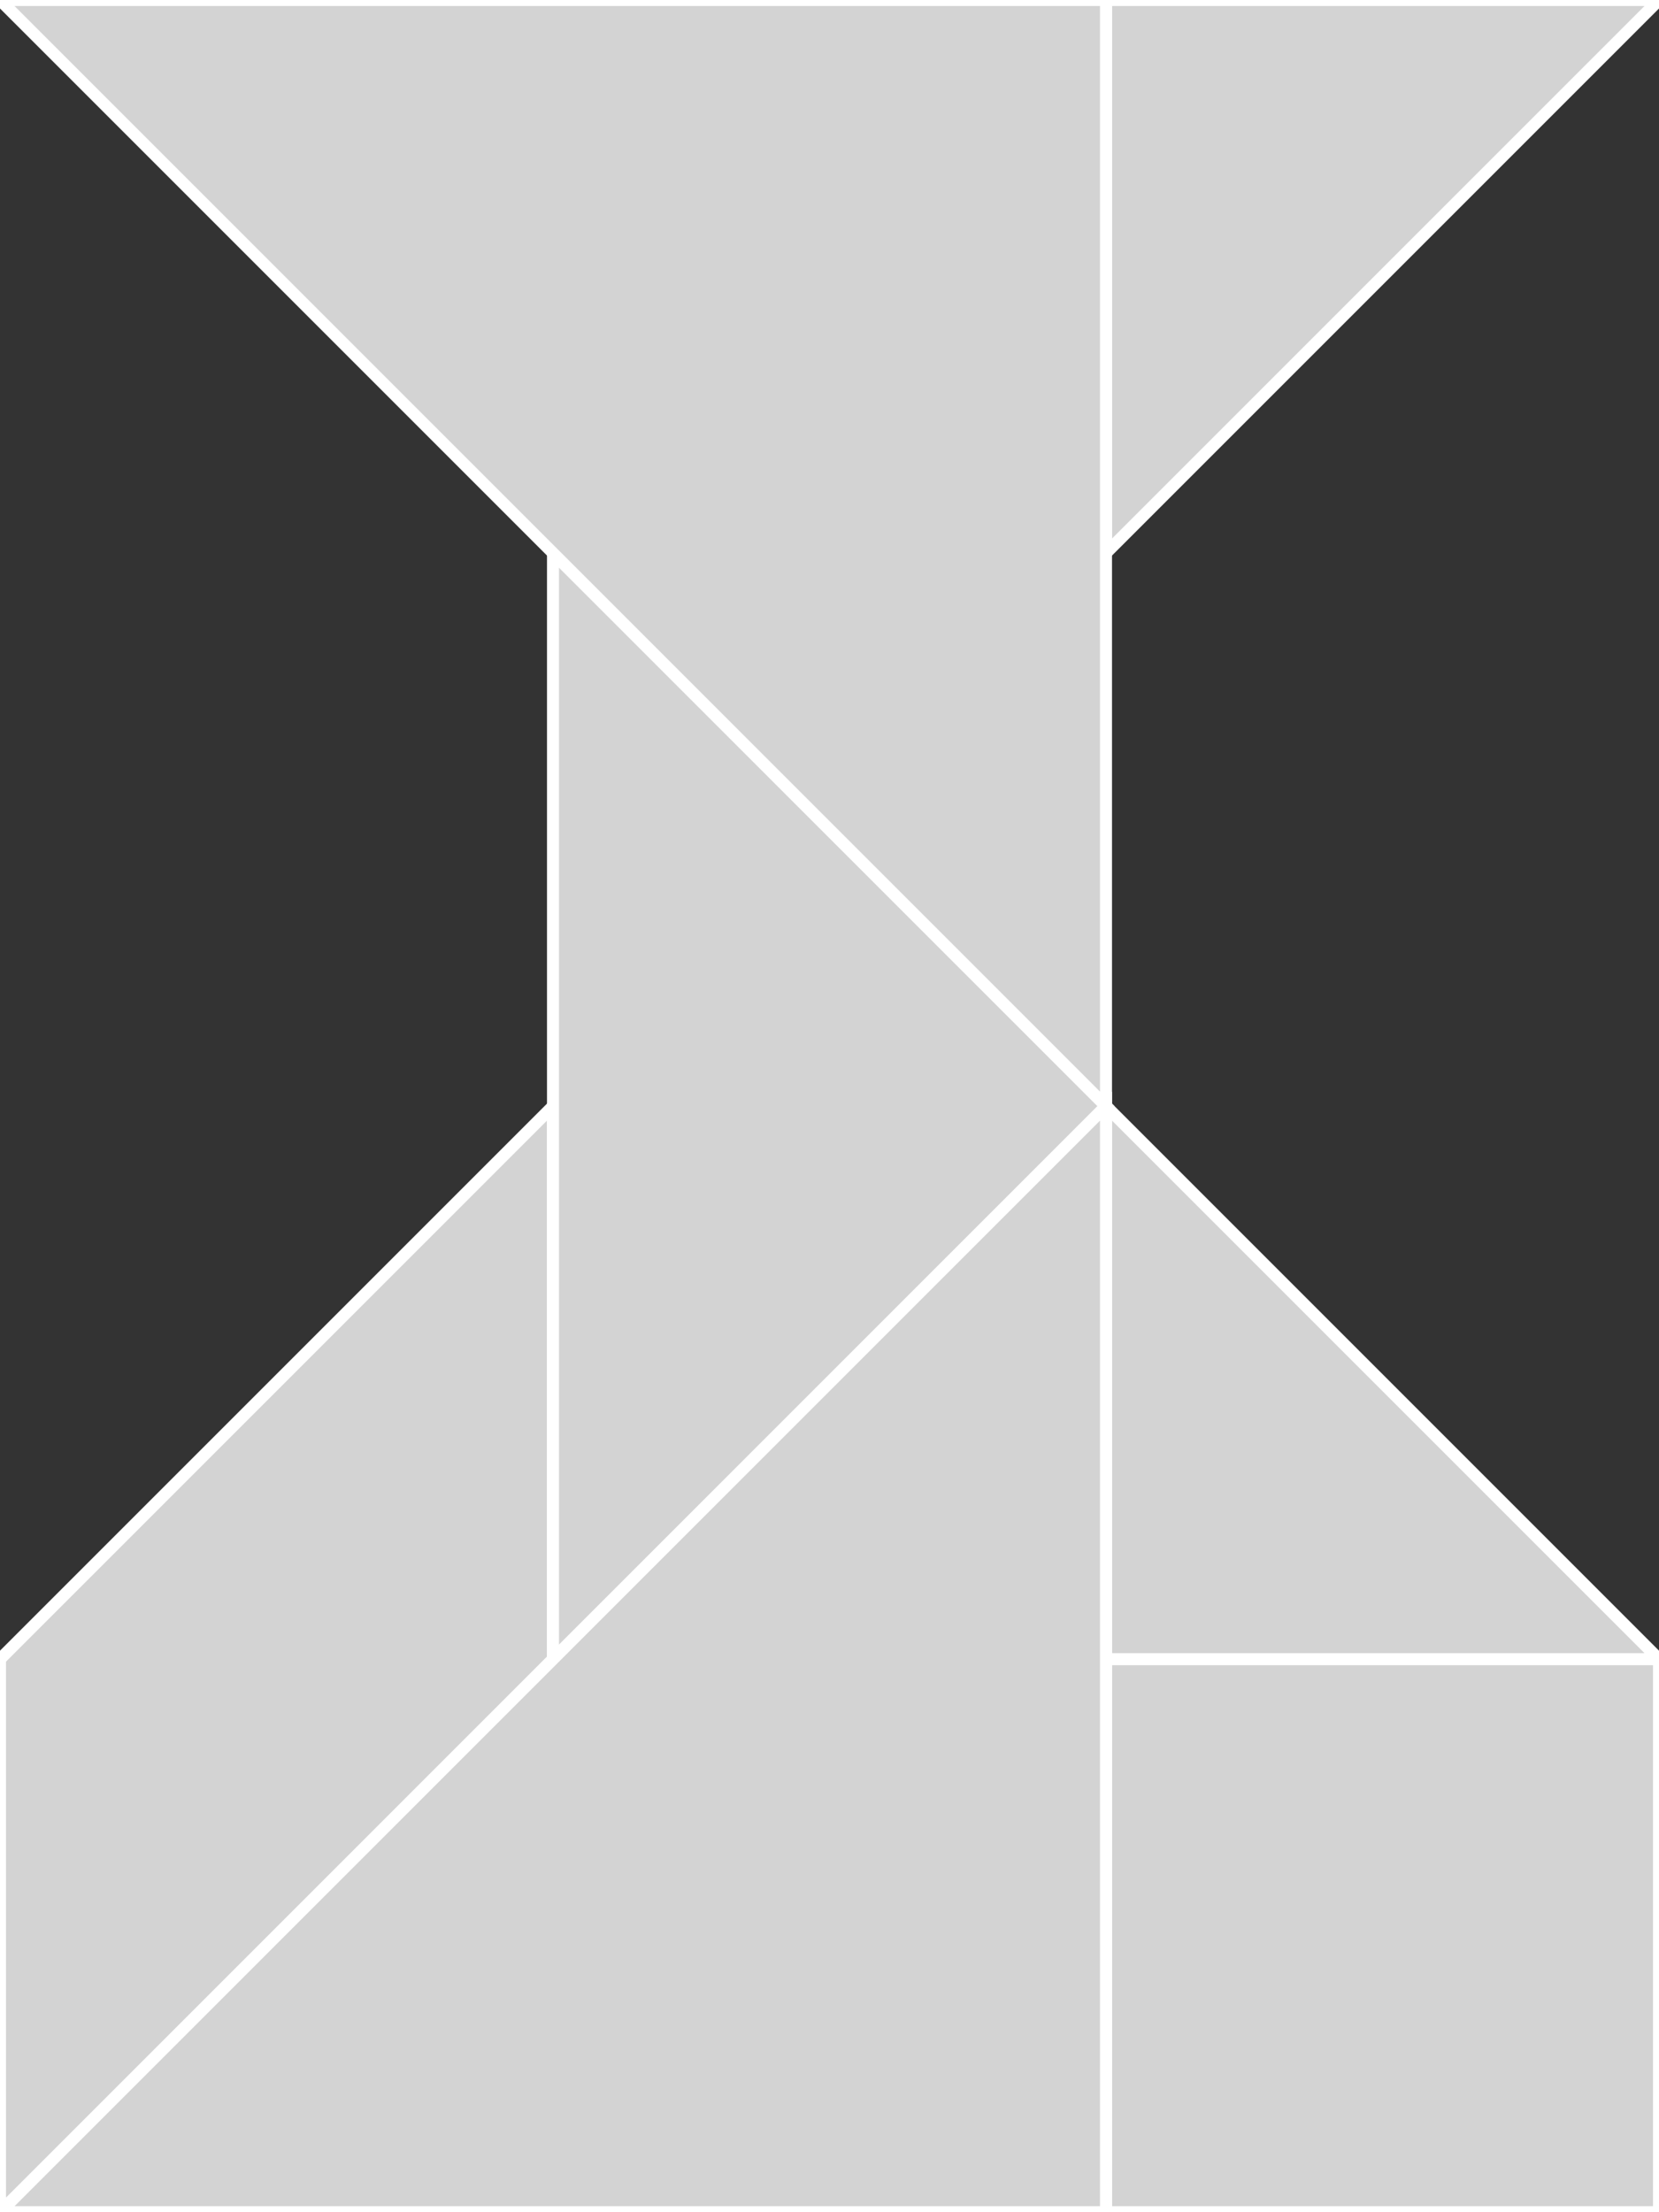 <?xml version="1.0" encoding="utf-8"?>
<svg baseProfile="full" height="100%" version="1.1" viewBox="0 0 138.0 184.0" width="100%" xmlns="http://www.w3.org/2000/svg" xmlns:ev="http://www.w3.org/2001/xml-events" xmlns:xlink="http://www.w3.org/1999/xlink"><rect x="0" y="0" width="138.0" height="184.0" fill="#333333" stroke="none"/><defs/><polygon fill="lightgray" id="1" points="138.0,184.0 92.0,184.0 92.0,138.0 138.0,138.0 " stroke="white" strokewidth="1"/><polygon fill="lightgray" id="2" points="0.0,138.0 46.0,92.0 46.0,138.0 0.0,184.0 " stroke="white" strokewidth="1"/><polygon fill="lightgray" id="3" points="92.0,46.0 92.0,0.0 138.0,0.0 " stroke="white" strokewidth="1"/><polygon fill="lightgray" id="4" points="138.0,138.0 92.0,138.0 92.0,92.0 " stroke="white" strokewidth="1"/><polygon fill="lightgray" id="5" points="46.0,138.0 92.0,92.0 46.0,46.0 " stroke="white" strokewidth="1"/><polygon fill="lightgray" id="6" points="92.0,184.0 0.0,184.0 92.0,92.0 " stroke="white" strokewidth="1"/><polygon fill="lightgray" id="7" points="92.0,92.0 92.0,0.0 0.0,0.0 " stroke="white" strokewidth="1"/></svg>